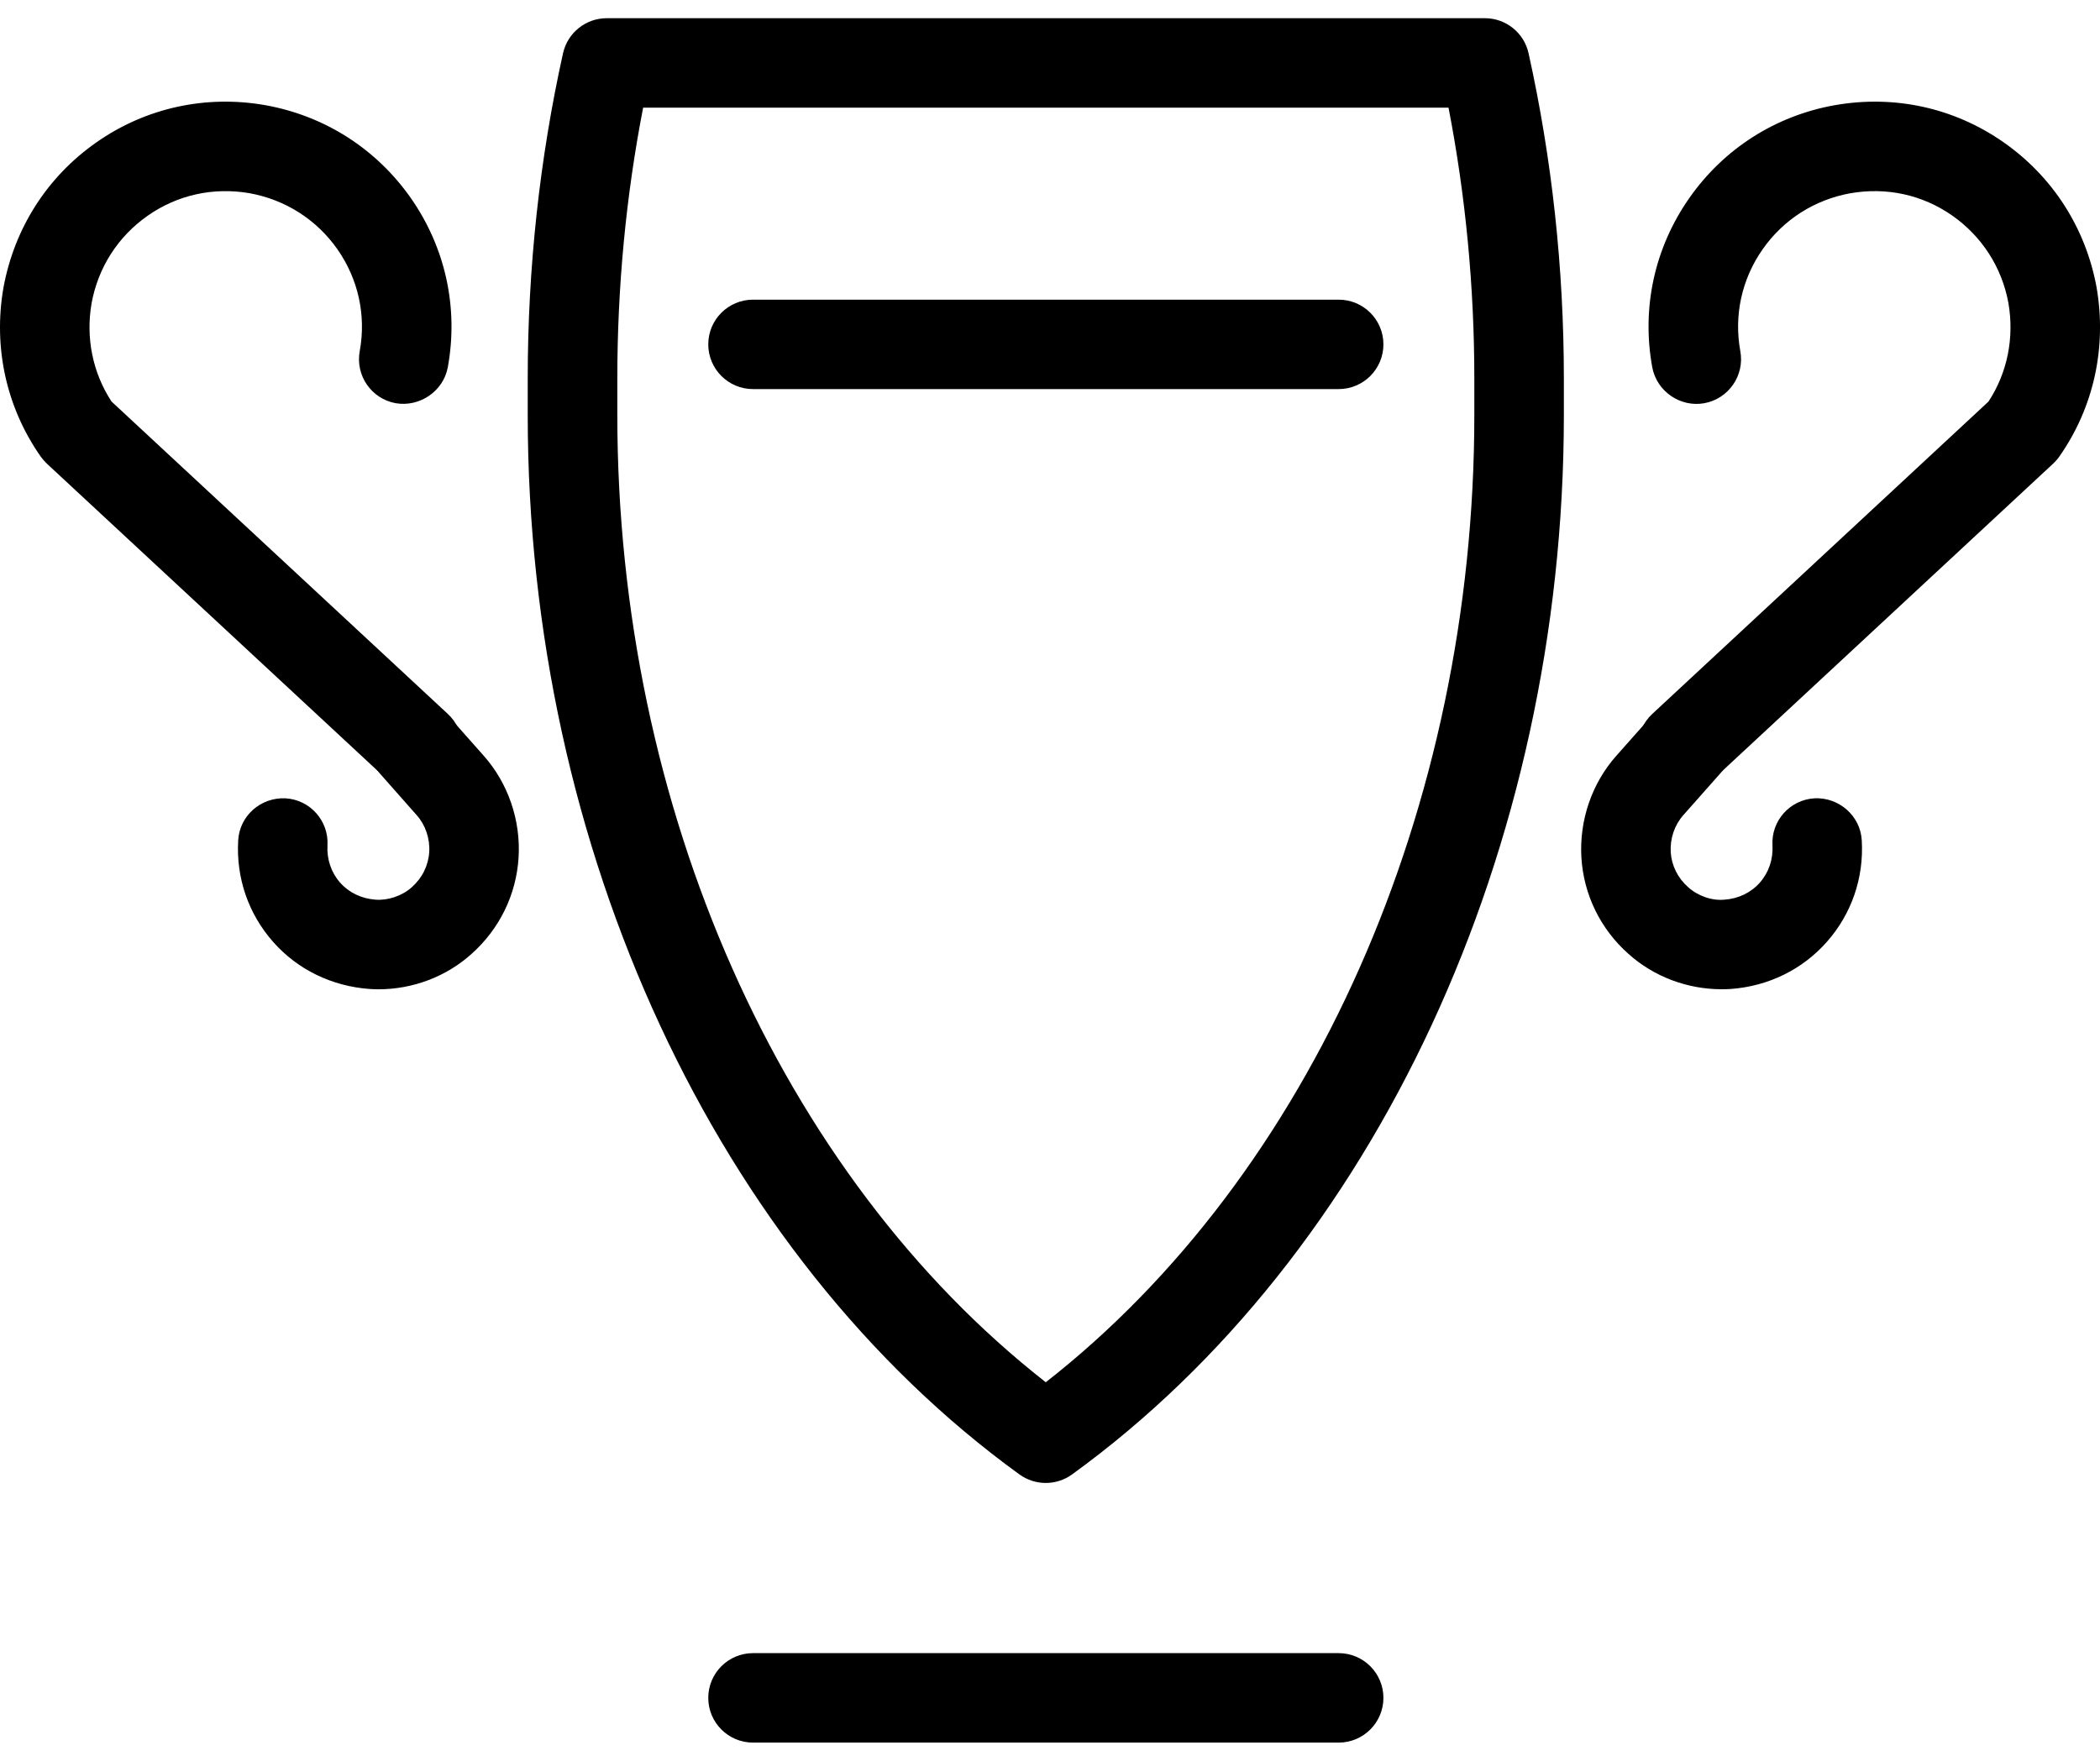 <svg xmlns="http://www.w3.org/2000/svg" width="31px" height="26px" viewBox="0 0 46.224 37.967">
    <g>
        <path d="M29.465,37.967H16.576c-0.545,0-0.986-0.441-0.986-0.985c0-0.544,0.441-0.985,0.986-0.985h12.889
		c0.545,0,0.986,0.441,0.986,0.985C30.451,37.525,30.01,37.967,29.465,37.967z"></path>
        <path d="M29.465,8.166H16.576c-0.545,0-0.986-0.441-0.986-0.985c0-0.544,0.441-0.984,0.986-0.984h12.889
		c0.545,0,0.986,0.44,0.986,0.984C30.451,7.725,30.01,8.166,29.465,8.166z"></path>
        <path d="M23.019,32.25c-0.203,0-0.405-0.062-0.579-0.187c-6.675-4.839-10.824-13.778-10.824-23.331V7.938
		c0-2.433,0.262-4.844,0.777-7.166C12.494,0.32,12.894,0,13.355,0h19.329c0.462,0,0.862,0.32,0.962,0.772
		c0.515,2.322,0.777,4.733,0.777,7.166v0.794c0,9.553-4.149,18.492-10.826,23.331C23.425,32.188,23.222,32.25,23.019,32.25z
		 M14.156,1.971c-0.377,1.943-0.568,3.947-0.568,5.968v0.794c0,8.649,3.597,16.733,9.431,21.3c5.836-4.565,9.433-12.649,9.433-21.3
		V7.938c0-2.02-0.191-4.024-0.568-5.968H14.156z"></path>
        <g>
            <g>
                <path d="M37.898,21.38c-0.761,0-1.499-0.279-2.056-0.781c-0.613-0.545-0.981-1.297-1.033-2.113
				c-0.05-0.825,0.231-1.642,0.77-2.248l0.819-0.924c0.358-0.407,0.981-0.446,1.391-0.084c0.407,0.36,0.444,0.984,0.083,1.391
				l-0.82,0.926c-0.194,0.218-0.294,0.516-0.277,0.817c0.02,0.292,0.154,0.566,0.382,0.767c0.217,0.196,0.525,0.305,0.806,0.276
				c0.302-0.021,0.579-0.154,0.774-0.375c0.197-0.224,0.294-0.514,0.278-0.816c-0.033-0.543,0.383-1.01,0.926-1.04
				c0.533-0.027,1.01,0.383,1.039,0.926c0.049,0.825-0.224,1.618-0.767,2.233c-0.537,0.61-1.29,0.979-2.118,1.039
				C38.03,21.378,37.963,21.38,37.898,21.38z"></path>
                <path d="M37.039,17.024c-0.264,0-0.527-0.106-0.722-0.314c-0.37-0.398-0.347-1.021,0.052-1.392L43.77,8.44
				c0.415-0.635,0.57-1.4,0.438-2.169c-0.142-0.781-0.582-1.468-1.237-1.926c-0.653-0.456-1.44-0.63-2.241-0.491
				c-0.788,0.142-1.474,0.579-1.932,1.234c-0.46,0.657-0.635,1.454-0.491,2.243c0.098,0.535-0.258,1.048-0.793,1.146
				c-0.525,0.095-1.046-0.257-1.146-0.793C36.13,6.374,36.42,5.051,37.184,3.96c0.758-1.084,1.894-1.812,3.203-2.045
				c1.318-0.231,2.63,0.059,3.713,0.816c1.084,0.757,1.811,1.892,2.049,3.197c0.228,1.325-0.065,2.645-0.82,3.723
				c-0.04,0.057-0.086,0.108-0.136,0.156l-7.483,6.953C37.52,16.938,37.278,17.024,37.039,17.024z"></path>
            </g>
            <g>
                <path d="M8.331,21.381c-0.065,0-0.129-0.003-0.194-0.007c-0.836-0.06-1.59-0.429-2.127-1.039
				c-0.543-0.615-0.815-1.408-0.767-2.233c0.031-0.543,0.497-0.95,1.039-0.926c0.543,0.03,0.959,0.497,0.926,1.04
				c-0.016,0.303,0.082,0.593,0.278,0.816c0.195,0.221,0.472,0.354,0.783,0.376c0.266,0.02,0.58-0.081,0.794-0.273
				c0.231-0.205,0.366-0.479,0.385-0.775c0.018-0.298-0.083-0.596-0.275-0.812L8.353,16.62c-0.361-0.406-0.324-1.03,0.083-1.391
				c0.407-0.362,1.03-0.323,1.391,0.084l0.82,0.925c0.537,0.604,0.818,1.422,0.768,2.243c-0.052,0.82-0.42,1.572-1.036,2.121
				C9.825,21.102,9.087,21.381,8.331,21.381z"></path>
                <path d="M9.186,17.024c-0.24,0-0.481-0.087-0.67-0.264L1.032,9.808c-0.05-0.048-0.096-0.1-0.136-0.156
				C0.141,8.573-0.152,7.254,0.075,5.938c0.24-1.315,0.966-2.45,2.051-3.207c1.082-0.758,2.405-1.046,3.709-0.817
				C7.147,2.148,8.283,2.876,9.043,3.96c0.762,1.091,1.052,2.414,0.814,3.725C9.757,8.22,9.233,8.566,8.711,8.477
				C8.175,8.38,7.82,7.867,7.918,7.332c0.144-0.789-0.031-1.586-0.49-2.243C6.969,4.434,6.282,3.996,5.492,3.853
				C4.695,3.716,3.905,3.891,3.255,4.346C2.598,4.804,2.158,5.49,2.015,6.281C1.885,7.04,2.04,7.806,2.455,8.44l7.402,6.878
				c0.399,0.37,0.422,0.993,0.052,1.392C9.713,16.919,9.449,17.024,9.186,17.024z"></path>
            </g>
        </g>
    </g>
</svg>
